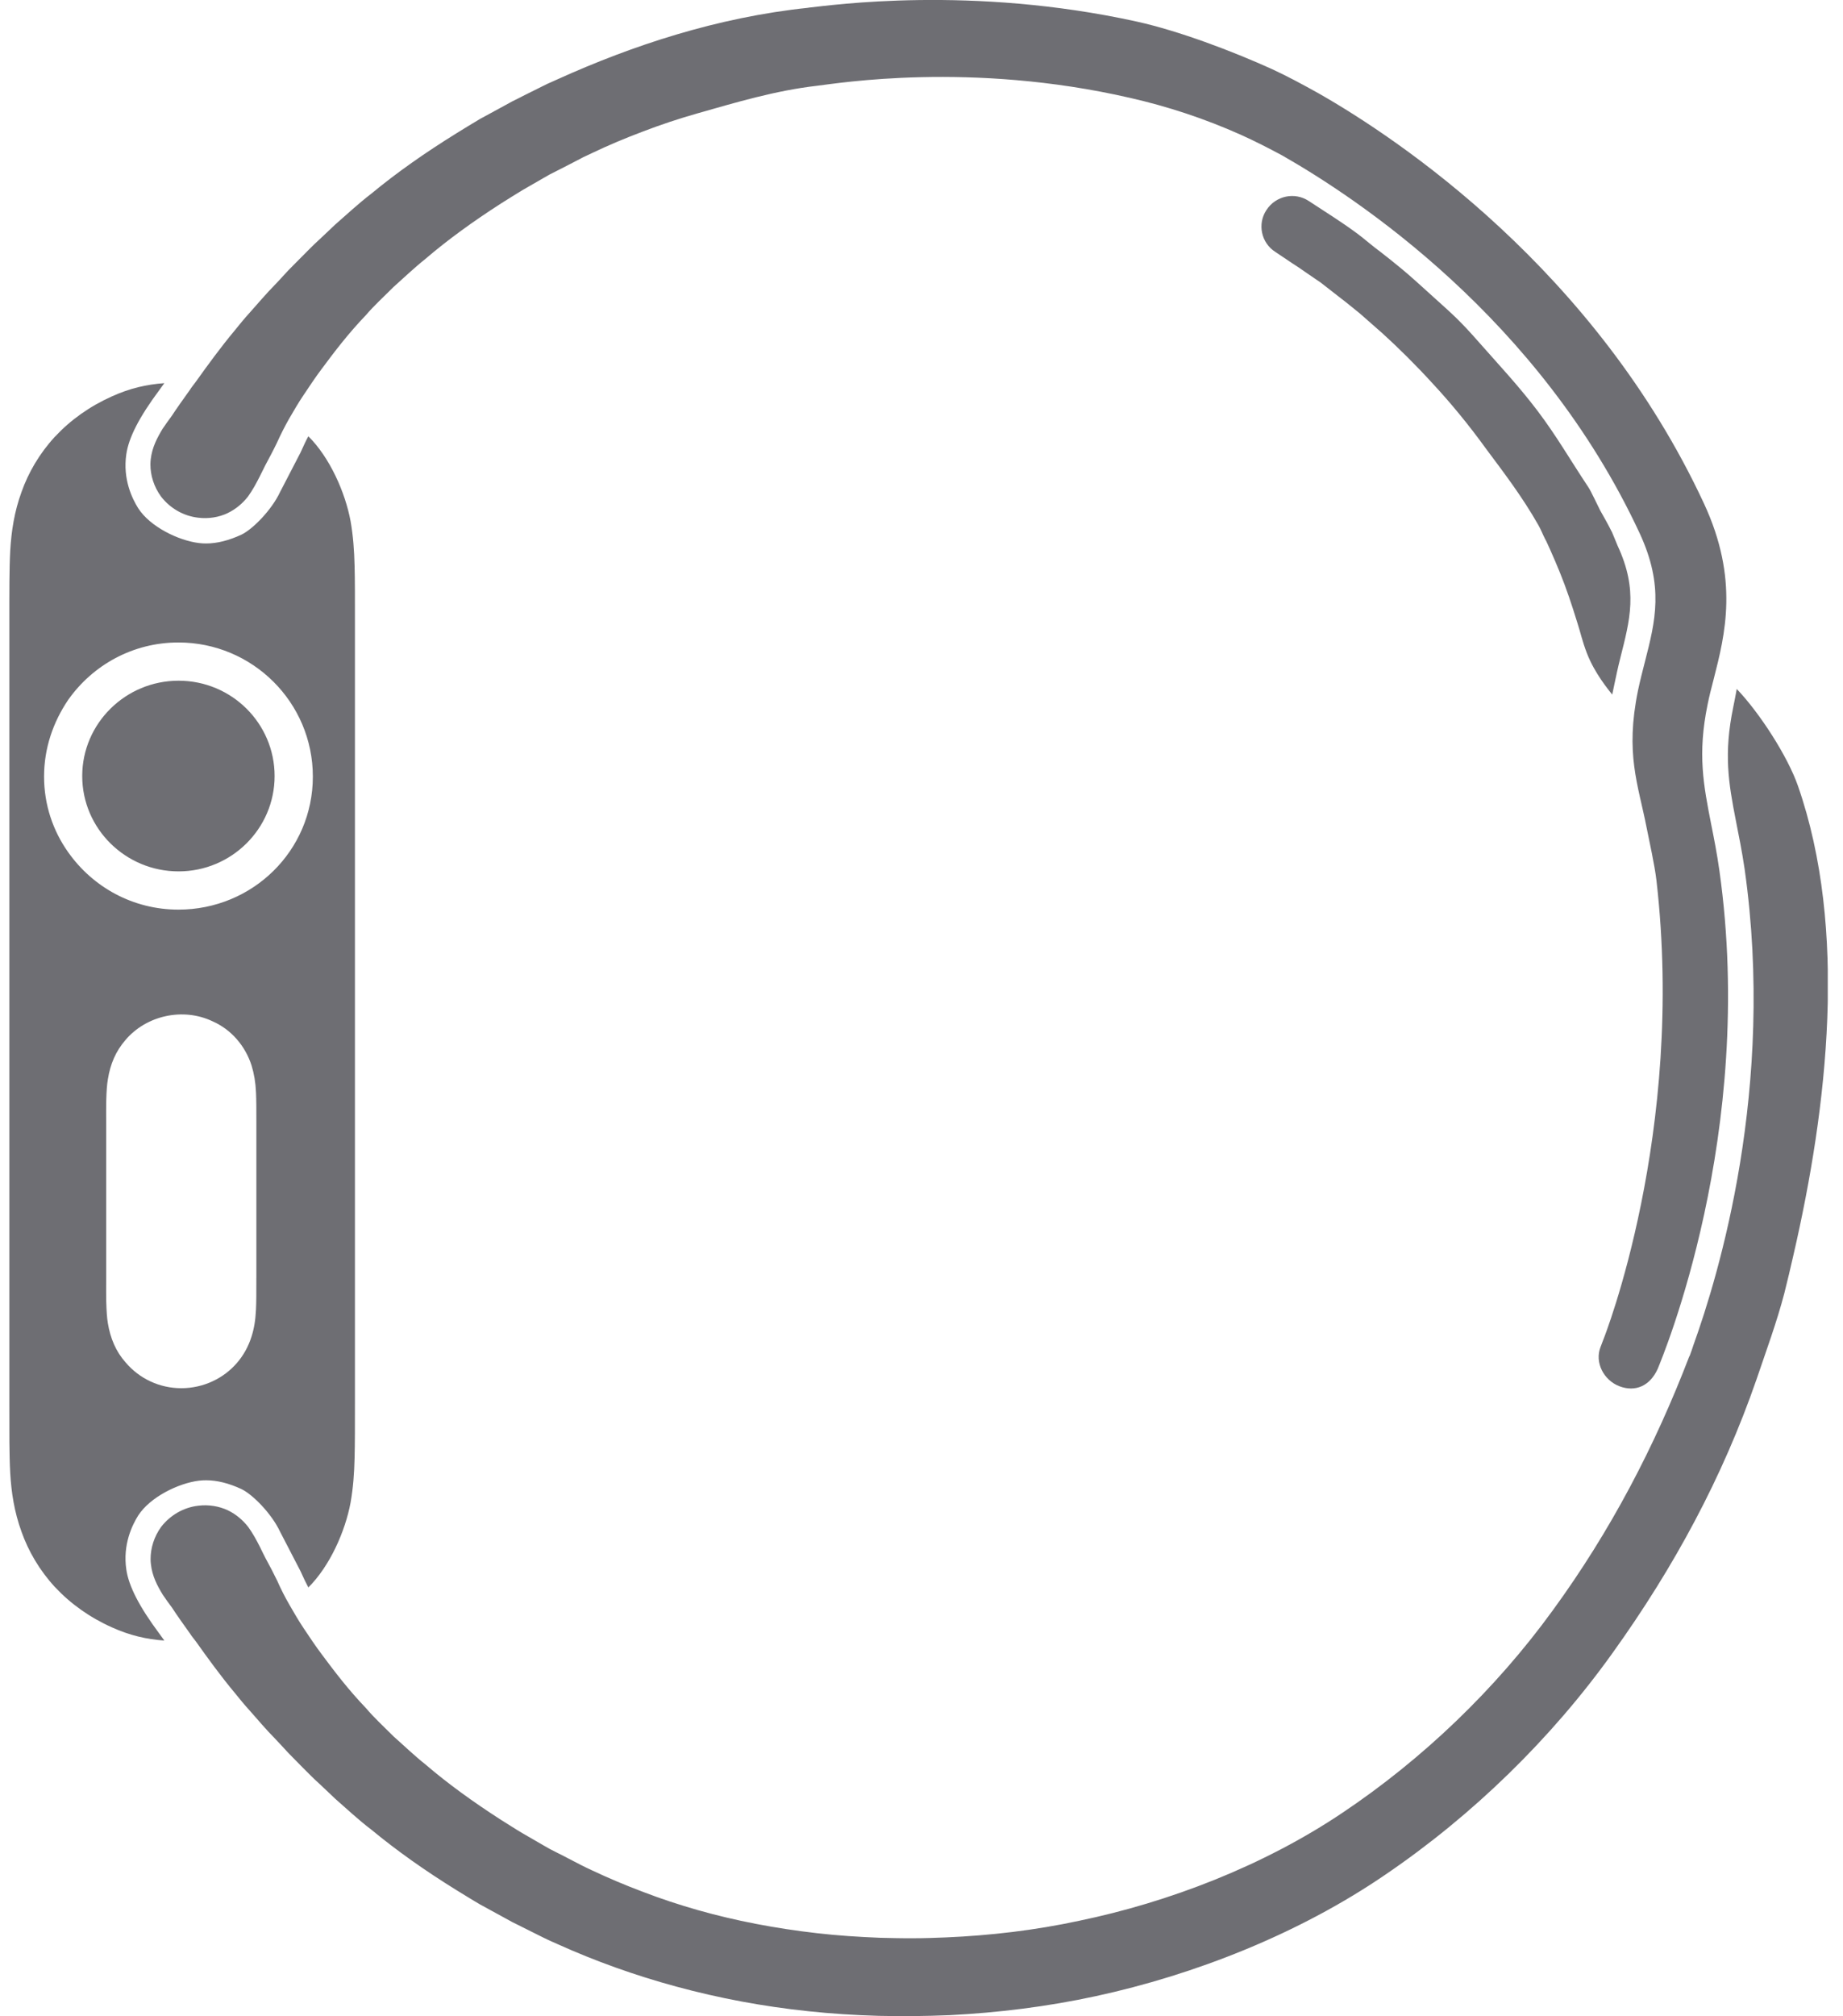 <svg width="75" height="82" viewBox="0 0 75 82" fill="none" xmlns="http://www.w3.org/2000/svg">
<g clip-path="url(#clip0_418_66)">
<path d="M68.748 55.155C67.342 58.82 65.543 62.266 63.194 65.486C60.853 68.715 57.876 71.552 54.644 73.716C51.412 75.89 47.558 77.361 43.928 78.115C42.115 78.506 40.292 78.717 38.495 78.794C38.05 78.812 37.602 78.828 37.158 78.828H36.845L36.498 78.824C36.268 78.819 36.04 78.813 35.813 78.809C34.966 78.775 34.093 78.72 33.249 78.622C31.557 78.429 29.932 78.118 28.401 77.684C27.636 77.466 26.894 77.222 26.175 76.945C25.459 76.676 24.769 76.386 24.105 76.072L23.854 75.954L23.744 75.899C23.744 75.899 23.739 75.896 23.733 75.894L23.739 75.899C23.753 75.903 23.732 75.894 23.732 75.894L23.7 75.877L23.636 75.846C23.465 75.754 23.296 75.668 23.125 75.581C22.957 75.492 22.785 75.406 22.619 75.323L22.371 75.195L22.141 75.065C21.847 74.892 21.545 74.723 21.253 74.551C20.959 74.379 20.676 74.189 20.392 74.016C19.259 73.287 18.224 72.54 17.318 71.763C16.853 71.394 16.436 70.99 16.019 70.622C15.63 70.231 15.227 69.865 14.897 69.473C14.181 68.728 13.608 67.972 13.097 67.286C12.834 66.938 12.597 66.578 12.354 66.216C12.144 65.903 11.962 65.584 11.773 65.258C11.592 64.943 11.43 64.626 11.283 64.292C11.13 63.975 10.971 63.672 10.804 63.368C10.73 63.226 10.658 63.078 10.586 62.929C10.44 62.639 10.281 62.346 10.097 62.096C9.888 61.83 9.617 61.59 9.271 61.423C8.926 61.261 8.496 61.182 8.066 61.237C7.473 61.306 6.937 61.616 6.563 62.09C6.267 62.497 6.128 62.964 6.128 63.404C6.128 63.476 6.131 63.543 6.141 63.615C6.193 64.102 6.405 64.499 6.624 64.857C6.729 65.012 6.85 65.185 6.999 65.382C7.228 65.733 7.482 66.086 7.729 66.431C7.795 66.538 7.882 66.642 7.965 66.749C8.473 67.463 8.988 68.171 9.552 68.847C9.75 69.093 9.956 69.344 10.177 69.586C10.493 69.941 10.816 70.33 11.19 70.707C11.379 70.9 11.548 71.097 11.742 71.3C11.941 71.498 12.128 71.697 12.337 71.905C12.546 72.111 12.744 72.319 12.972 72.522C13.197 72.728 13.406 72.936 13.639 73.153C14.108 73.562 14.58 74.009 15.112 74.412C16.143 75.265 17.303 76.083 18.572 76.869C18.891 77.062 19.211 77.266 19.541 77.456C19.891 77.646 20.228 77.832 20.582 78.025L20.845 78.17L21.102 78.297C21.268 78.38 21.439 78.465 21.611 78.552C21.782 78.635 21.953 78.721 22.125 78.808L22.289 78.886L22.427 78.95L22.706 79.074C25.706 80.427 29.18 81.409 32.906 81.797C33.841 81.896 34.778 81.956 35.761 81.984C35.994 81.987 36.227 81.988 36.457 81.994L36.804 81.999L37.186 81.994C37.672 81.991 38.158 81.974 38.648 81.956C40.604 81.857 42.604 81.615 44.601 81.181C48.595 80.317 52.84 78.661 56.379 76.24C59.922 73.832 63.13 70.712 65.627 67.22C68.135 63.725 70.099 60.081 71.476 56.112C71.869 54.953 72.306 53.77 72.611 52.602C72.739 52.102 72.862 51.568 72.982 51.047C74.376 45.006 75.202 37.794 73.166 31.96C72.75 30.766 71.614 29 70.676 28.02C70.623 28.309 70.583 28.52 70.533 28.761C70.144 30.649 70.334 31.815 70.645 33.398C70.763 33.998 70.892 34.633 70.996 35.341C72.261 44.242 69.929 51.885 68.916 54.697C68.888 54.798 68.806 55.015 68.756 55.155" fill="#6E6E73"/>
<path d="M65.589 21.626C65.505 21.446 65.214 20.919 65.116 20.754C65.022 20.567 64.741 19.971 64.647 19.829C63.837 18.608 63.361 17.759 62.573 16.713C61.784 15.671 60.952 14.792 60.159 13.89C59.436 13.067 59.115 12.783 58.413 12.152C58.059 11.832 57.364 11.197 57.041 10.935C56.711 10.666 56.471 10.468 56.18 10.246C55.885 10.032 55.52 9.715 55.273 9.529C54.557 8.998 54.068 8.708 53.262 8.176C52.686 7.795 51.915 7.962 51.539 8.539C51.161 9.102 51.321 9.88 51.9 10.246C51.9 10.246 52.01 10.318 52.219 10.46C52.324 10.531 52.457 10.618 52.613 10.724C52.689 10.777 52.776 10.831 52.863 10.887C52.946 10.945 53.034 11.004 53.127 11.07C53.315 11.197 53.523 11.342 53.753 11.498C53.982 11.678 54.231 11.874 54.502 12.082C54.769 12.283 55.044 12.511 55.346 12.755C55.644 13.014 55.957 13.294 56.28 13.576C56.922 14.163 57.613 14.841 58.323 15.621C59.031 16.384 59.76 17.264 60.479 18.258C61.2 19.226 61.944 20.194 62.604 21.357C62.701 21.525 62.792 21.756 62.867 21.901C62.941 22.028 63.003 22.191 63.075 22.338C63.218 22.651 63.351 22.973 63.482 23.291C63.742 23.929 63.965 24.599 64.197 25.351C64.318 25.727 64.396 26.093 64.573 26.552C64.89 27.383 65.458 28.053 65.608 28.249C65.626 28.16 65.654 28.046 65.67 27.955C65.757 27.537 65.841 27.142 65.934 26.776C66.327 25.21 66.673 24.012 65.829 22.197L65.592 21.624L65.589 21.626Z" fill="#6E6E73"/>
<path d="M32.9 0.315C29.172 0.704 25.7 1.864 22.7 3.22L22.421 3.345L22.283 3.406L22.116 3.488C21.947 3.571 21.776 3.658 21.602 3.744C21.434 3.827 21.262 3.912 21.096 3.999L20.84 4.126L20.576 4.271C20.224 4.461 19.882 4.65 19.535 4.837C19.205 5.03 18.885 5.231 18.566 5.427C17.298 6.212 16.137 7.027 15.106 7.88C14.575 8.287 14.102 8.732 13.633 9.14C13.401 9.358 13.189 9.564 12.966 9.77C12.738 9.977 12.539 10.182 12.332 10.391C12.122 10.597 11.935 10.795 11.736 10.992C11.542 11.195 11.371 11.396 11.184 11.586C10.812 11.965 10.489 12.351 10.169 12.708C9.951 12.947 9.745 13.198 9.548 13.444C8.982 14.123 8.468 14.828 7.957 15.542C7.878 15.649 7.791 15.753 7.725 15.86C7.477 16.208 7.224 16.558 6.993 16.909C6.844 17.109 6.725 17.282 6.62 17.434C6.401 17.796 6.189 18.191 6.134 18.679C6.127 18.748 6.121 18.818 6.121 18.887C6.121 19.329 6.259 19.794 6.558 20.201C6.931 20.678 7.468 20.985 8.062 21.054C8.489 21.109 8.921 21.033 9.264 20.868C9.611 20.7 9.882 20.461 10.091 20.195C10.275 19.943 10.432 19.651 10.577 19.364C10.651 19.215 10.723 19.064 10.797 18.922C10.96 18.618 11.121 18.318 11.275 17.997C11.424 17.667 11.585 17.348 11.764 17.032C11.956 16.707 12.136 16.387 12.348 16.076C12.591 15.715 12.828 15.352 13.091 15.004C13.6 14.318 14.175 13.561 14.89 12.817C15.223 12.426 15.626 12.062 16.015 11.671C16.432 11.301 16.848 10.899 17.314 10.528C18.22 9.751 19.255 9.004 20.384 8.278C20.669 8.103 20.954 7.915 21.249 7.74C21.541 7.57 21.84 7.399 22.136 7.229L22.364 7.099L22.614 6.972C22.781 6.888 22.951 6.799 23.121 6.713C23.29 6.626 23.461 6.537 23.632 6.448L23.695 6.414L23.729 6.397C23.729 6.397 23.75 6.386 23.736 6.392L23.731 6.397L23.738 6.392L23.85 6.34L24.1 6.222C24.764 5.905 25.455 5.615 26.171 5.346C26.89 5.07 27.63 4.825 28.396 4.607C29.928 4.173 31.552 3.683 33.245 3.489C34.088 3.39 39.493 2.489 45.985 3.98C47.541 4.335 49.021 4.825 50.483 5.476C51.046 5.728 51.639 6.031 52.184 6.325C55.196 8.043 62.656 12.942 66.72 21.676C67.728 23.84 67.362 25.263 66.94 26.91C66.843 27.289 66.742 27.68 66.658 28.079C66.13 30.656 66.661 31.892 67.006 33.648C67.116 34.203 67.336 35.183 67.408 35.802C68.589 46.07 65.28 54.406 65.242 54.495C65.168 54.691 65.131 54.788 65.131 54.788C64.888 55.413 65.264 56.137 65.903 56.379C66.546 56.623 67.143 56.371 67.46 55.67C67.651 55.198 71.479 46.102 69.971 35.413C69.873 34.719 69.753 34.107 69.635 33.521C69.323 31.927 69.075 30.671 69.489 28.656C69.555 28.324 69.642 27.983 69.737 27.622C70.199 25.813 70.778 23.563 69.34 20.473C64.925 10.991 56.9 5.64 53.645 3.788C53.024 3.443 52.402 3.105 51.758 2.808C50.133 2.073 47.972 1.255 46.253 0.876C39.52 -0.604 33.829 0.214 32.893 0.313" fill="#6E6E73"/>
<path d="M7.267 35.439C5.105 35.439 3.346 33.698 3.346 31.562C3.346 29.425 5.105 27.684 7.267 27.684C9.429 27.684 11.175 29.423 11.175 31.562C11.175 33.701 9.421 35.439 7.267 35.439ZM7.261 36.994C5.407 36.994 3.775 36.077 2.776 34.662C2.158 33.793 1.793 32.731 1.793 31.584C1.793 30.436 2.158 29.373 2.776 28.461C3.776 27.047 5.408 26.129 7.261 26.129C10.276 26.129 12.731 28.565 12.731 31.584C12.731 34.602 10.276 36.994 7.261 36.994ZM10.432 51.97C10.432 52.623 10.432 52.943 10.417 53.261C10.396 53.705 10.338 54.036 10.236 54.358C9.98 55.171 9.42 55.817 8.656 56.174C8.259 56.361 7.815 56.458 7.38 56.458C6.505 56.458 5.672 56.079 5.102 55.398C4.716 54.964 4.491 54.425 4.39 53.818C4.352 53.587 4.335 53.331 4.324 52.949C4.318 52.705 4.318 52.421 4.321 51.961V45.73C4.318 45.288 4.318 45.006 4.324 44.75C4.335 44.361 4.352 44.119 4.39 43.894C4.491 43.263 4.714 42.751 5.102 42.301C5.949 41.297 7.449 40.962 8.654 41.538C9.418 41.876 9.981 42.539 10.237 43.332C10.34 43.67 10.399 44.011 10.418 44.426C10.433 44.757 10.433 45.092 10.433 45.72V51.969L10.432 51.97ZM0.38 57.073C0.38 58.215 0.374 59.158 0.416 59.913C0.461 60.697 0.582 61.49 0.876 62.297C1.152 63.077 1.6 63.853 2.228 64.537C2.234 64.54 2.236 64.544 2.239 64.55V64.547C2.865 65.22 3.648 65.779 4.551 66.183C5.284 66.513 5.952 66.668 6.688 66.721L6.48 66.434C5.661 65.334 5.237 64.503 5.14 63.828C4.991 62.818 5.38 62.023 5.623 61.637C6.106 60.885 7.258 60.323 8.093 60.219C8.193 60.206 8.29 60.202 8.388 60.202C8.832 60.202 9.315 60.323 9.825 60.56C10.287 60.781 11.058 61.568 11.395 62.289C11.41 62.32 12.195 63.828 12.226 63.893C12.374 64.215 12.441 64.362 12.548 64.561C13.42 63.698 14.049 62.281 14.267 61.107C14.374 60.496 14.415 59.923 14.43 59.283C14.445 58.741 14.444 57.913 14.444 57.071V25.237C14.444 24.391 14.446 23.563 14.43 23.022C14.414 22.381 14.374 21.81 14.267 21.197C14.049 20.024 13.42 18.606 12.548 17.743C12.441 17.94 12.374 18.088 12.226 18.412C12.195 18.474 11.41 19.984 11.395 20.015C11.058 20.736 10.287 21.523 9.825 21.744C9.317 21.98 8.832 22.103 8.388 22.103C8.29 22.103 8.193 22.098 8.093 22.085C7.256 21.981 6.106 21.422 5.623 20.668C5.38 20.281 4.991 19.487 5.14 18.476C5.237 17.8 5.661 16.969 6.48 15.87L6.688 15.583C5.952 15.636 5.284 15.791 4.551 16.122C3.648 16.526 2.866 17.084 2.239 17.758V17.755C2.239 17.755 2.234 17.765 2.228 17.768C1.6 18.451 1.152 19.228 0.876 20.008C0.582 20.812 0.463 21.605 0.416 22.391C0.376 23.14 0.38 24.093 0.38 25.235V57.072V57.073Z" fill="#6E6E73"/>
</g>
<defs>
<clipPath id="clip0_418_66">
<rect width="74" height="82" fill="white" transform="translate(0.38)"/>
</clipPath>
</defs>
</svg>
